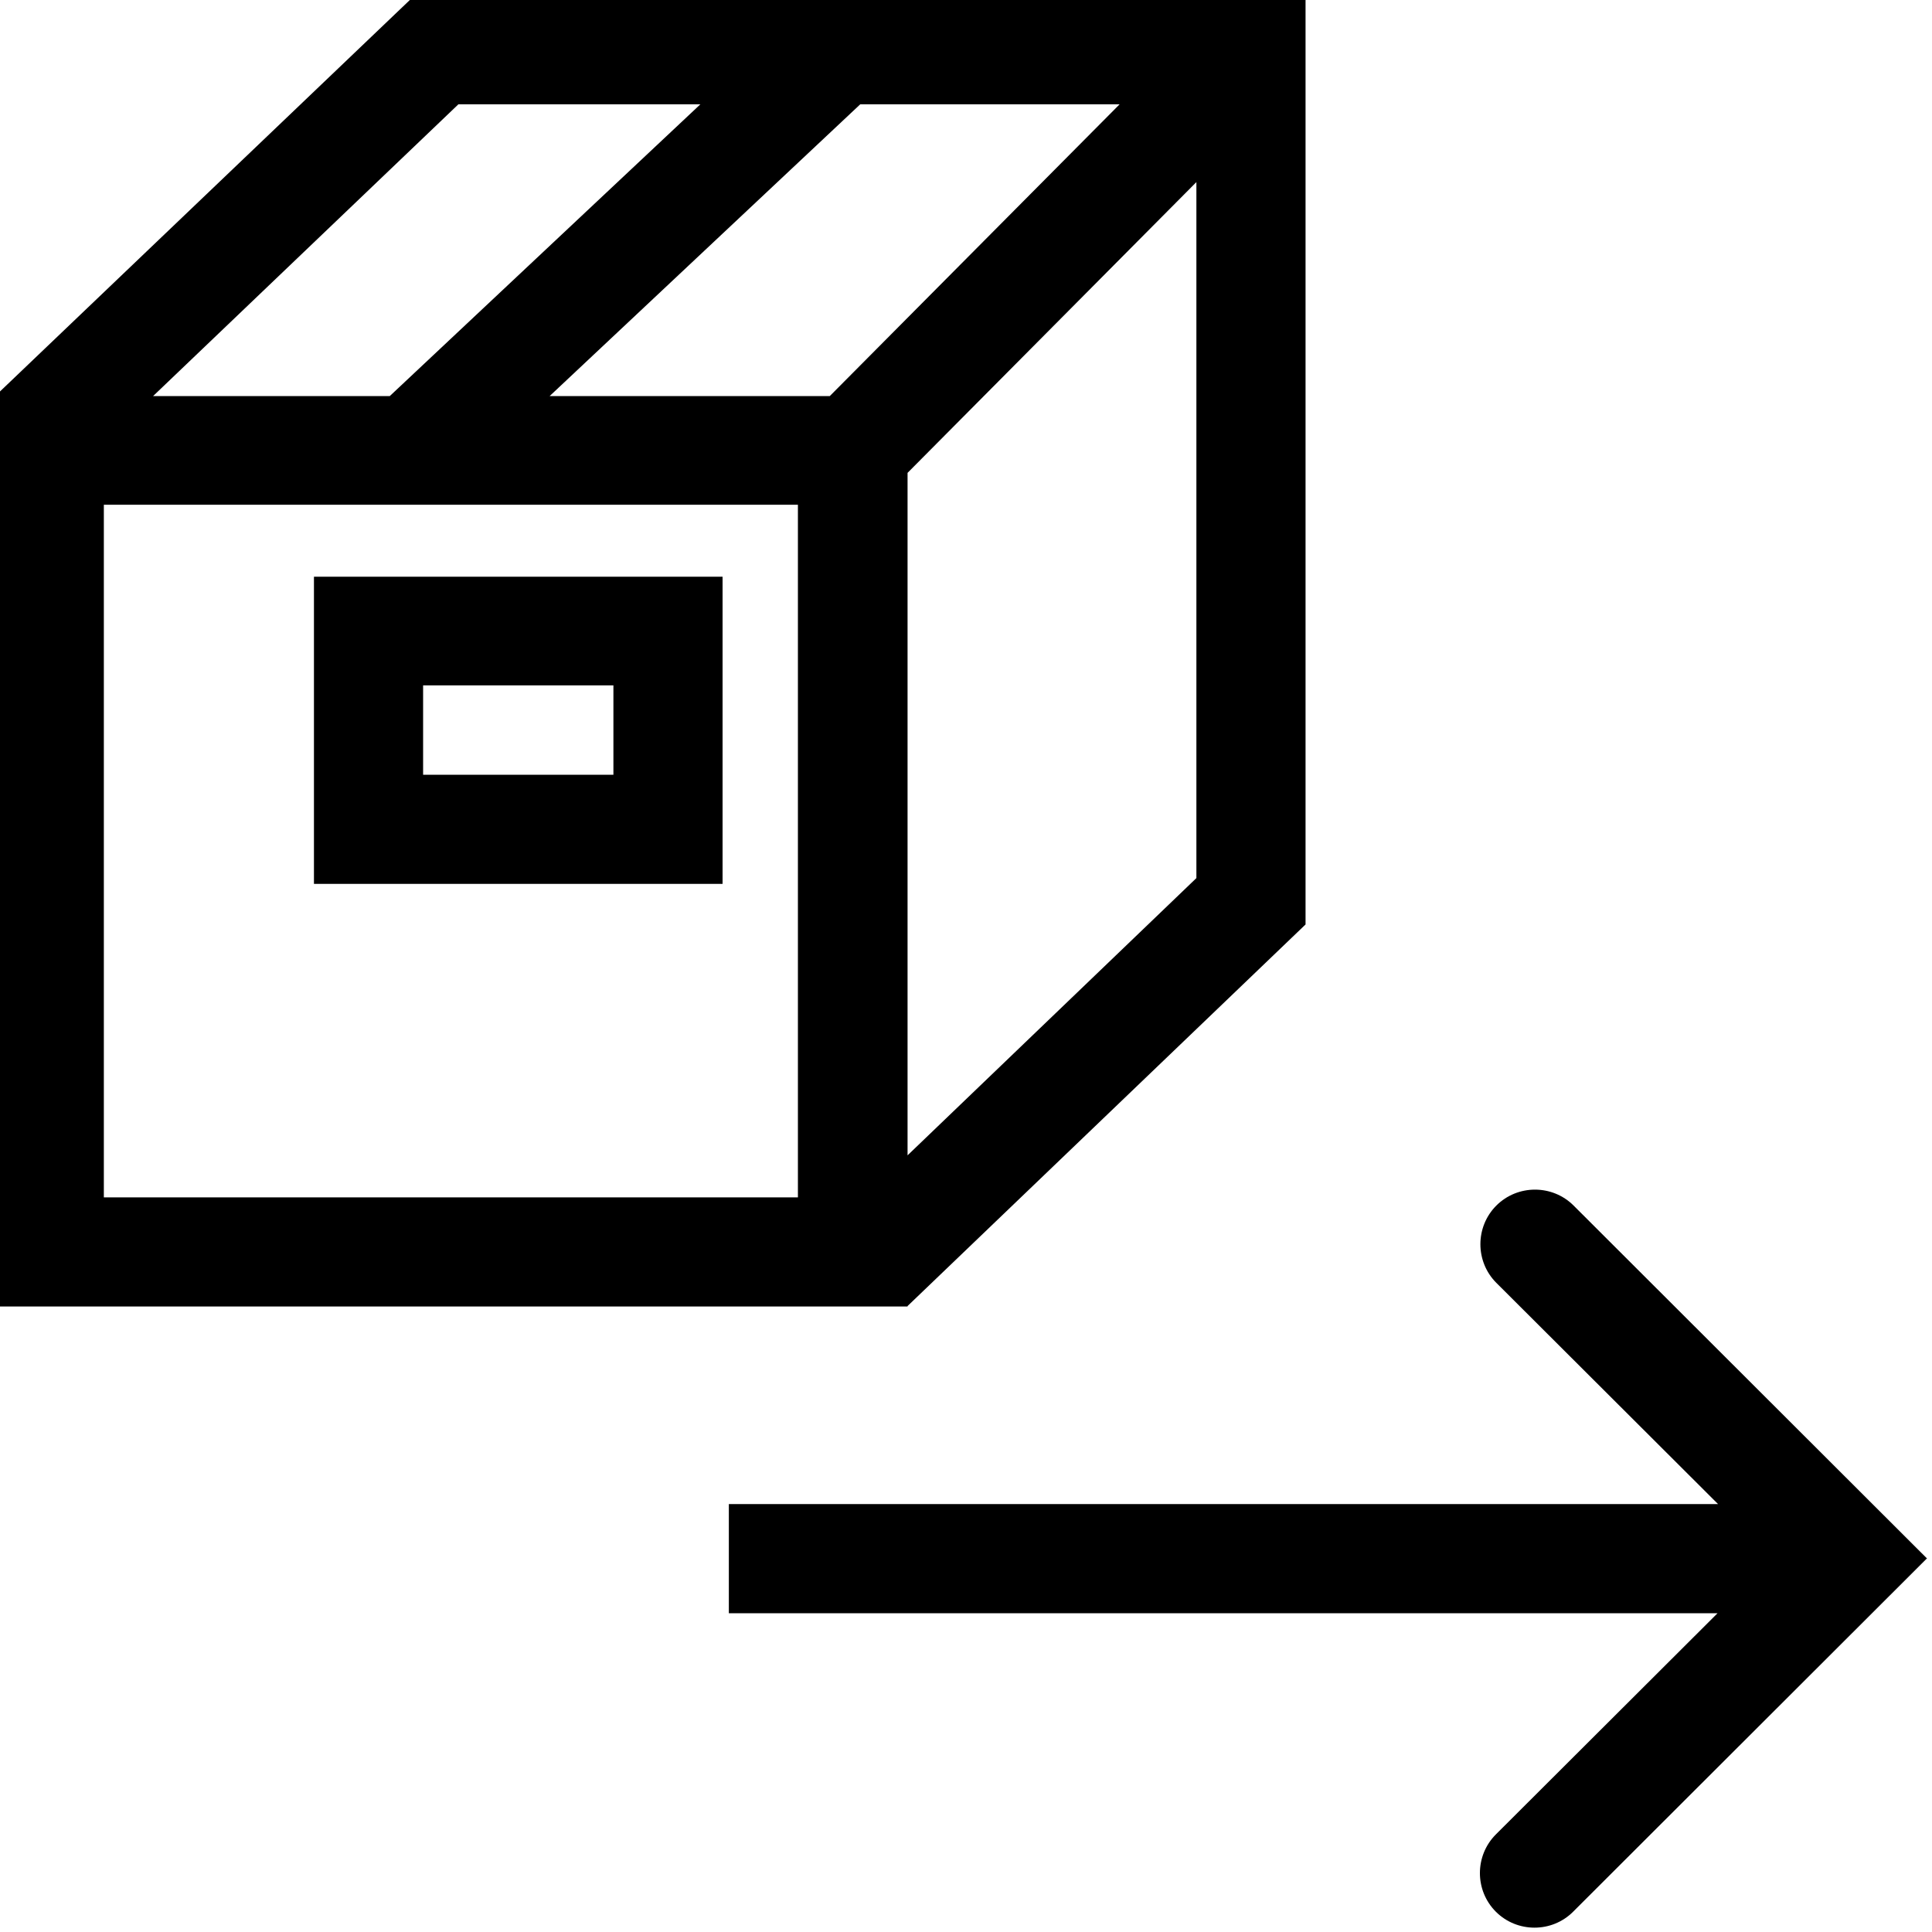 <svg viewBox="0 0 40 40" xmlns="http://www.w3.org/2000/svg">
  <path d="m18.79 27.04 8.24-7.9V-.1H8.59L-.1 8.2v18.85h18.89Zm0-3.12V9.79l5.98-6.02v14.41zM17.8 2.16h5.38l-6 6.04h-5.8l6.43-6.04Zm-8.31 0h5.01L8.07 8.2h-4.9zm7.03 22.63H2.15V10.45h14.37zm-1.56-12.85H6.5v6.36h8.46zm-2.26 4.1H8.76v-1.85h3.94zm27.19 16.23-7.32 7.31c-.22.22-.51.33-.8.33s-.58-.11-.8-.33c-.44-.44-.44-1.16 0-1.6l4.59-4.58H15.09v-2.26h20.48l-4.59-4.58c-.44-.44-.44-1.16 0-1.6s1.16-.44 1.6 0l7.32 7.31Z"/>
</svg>
